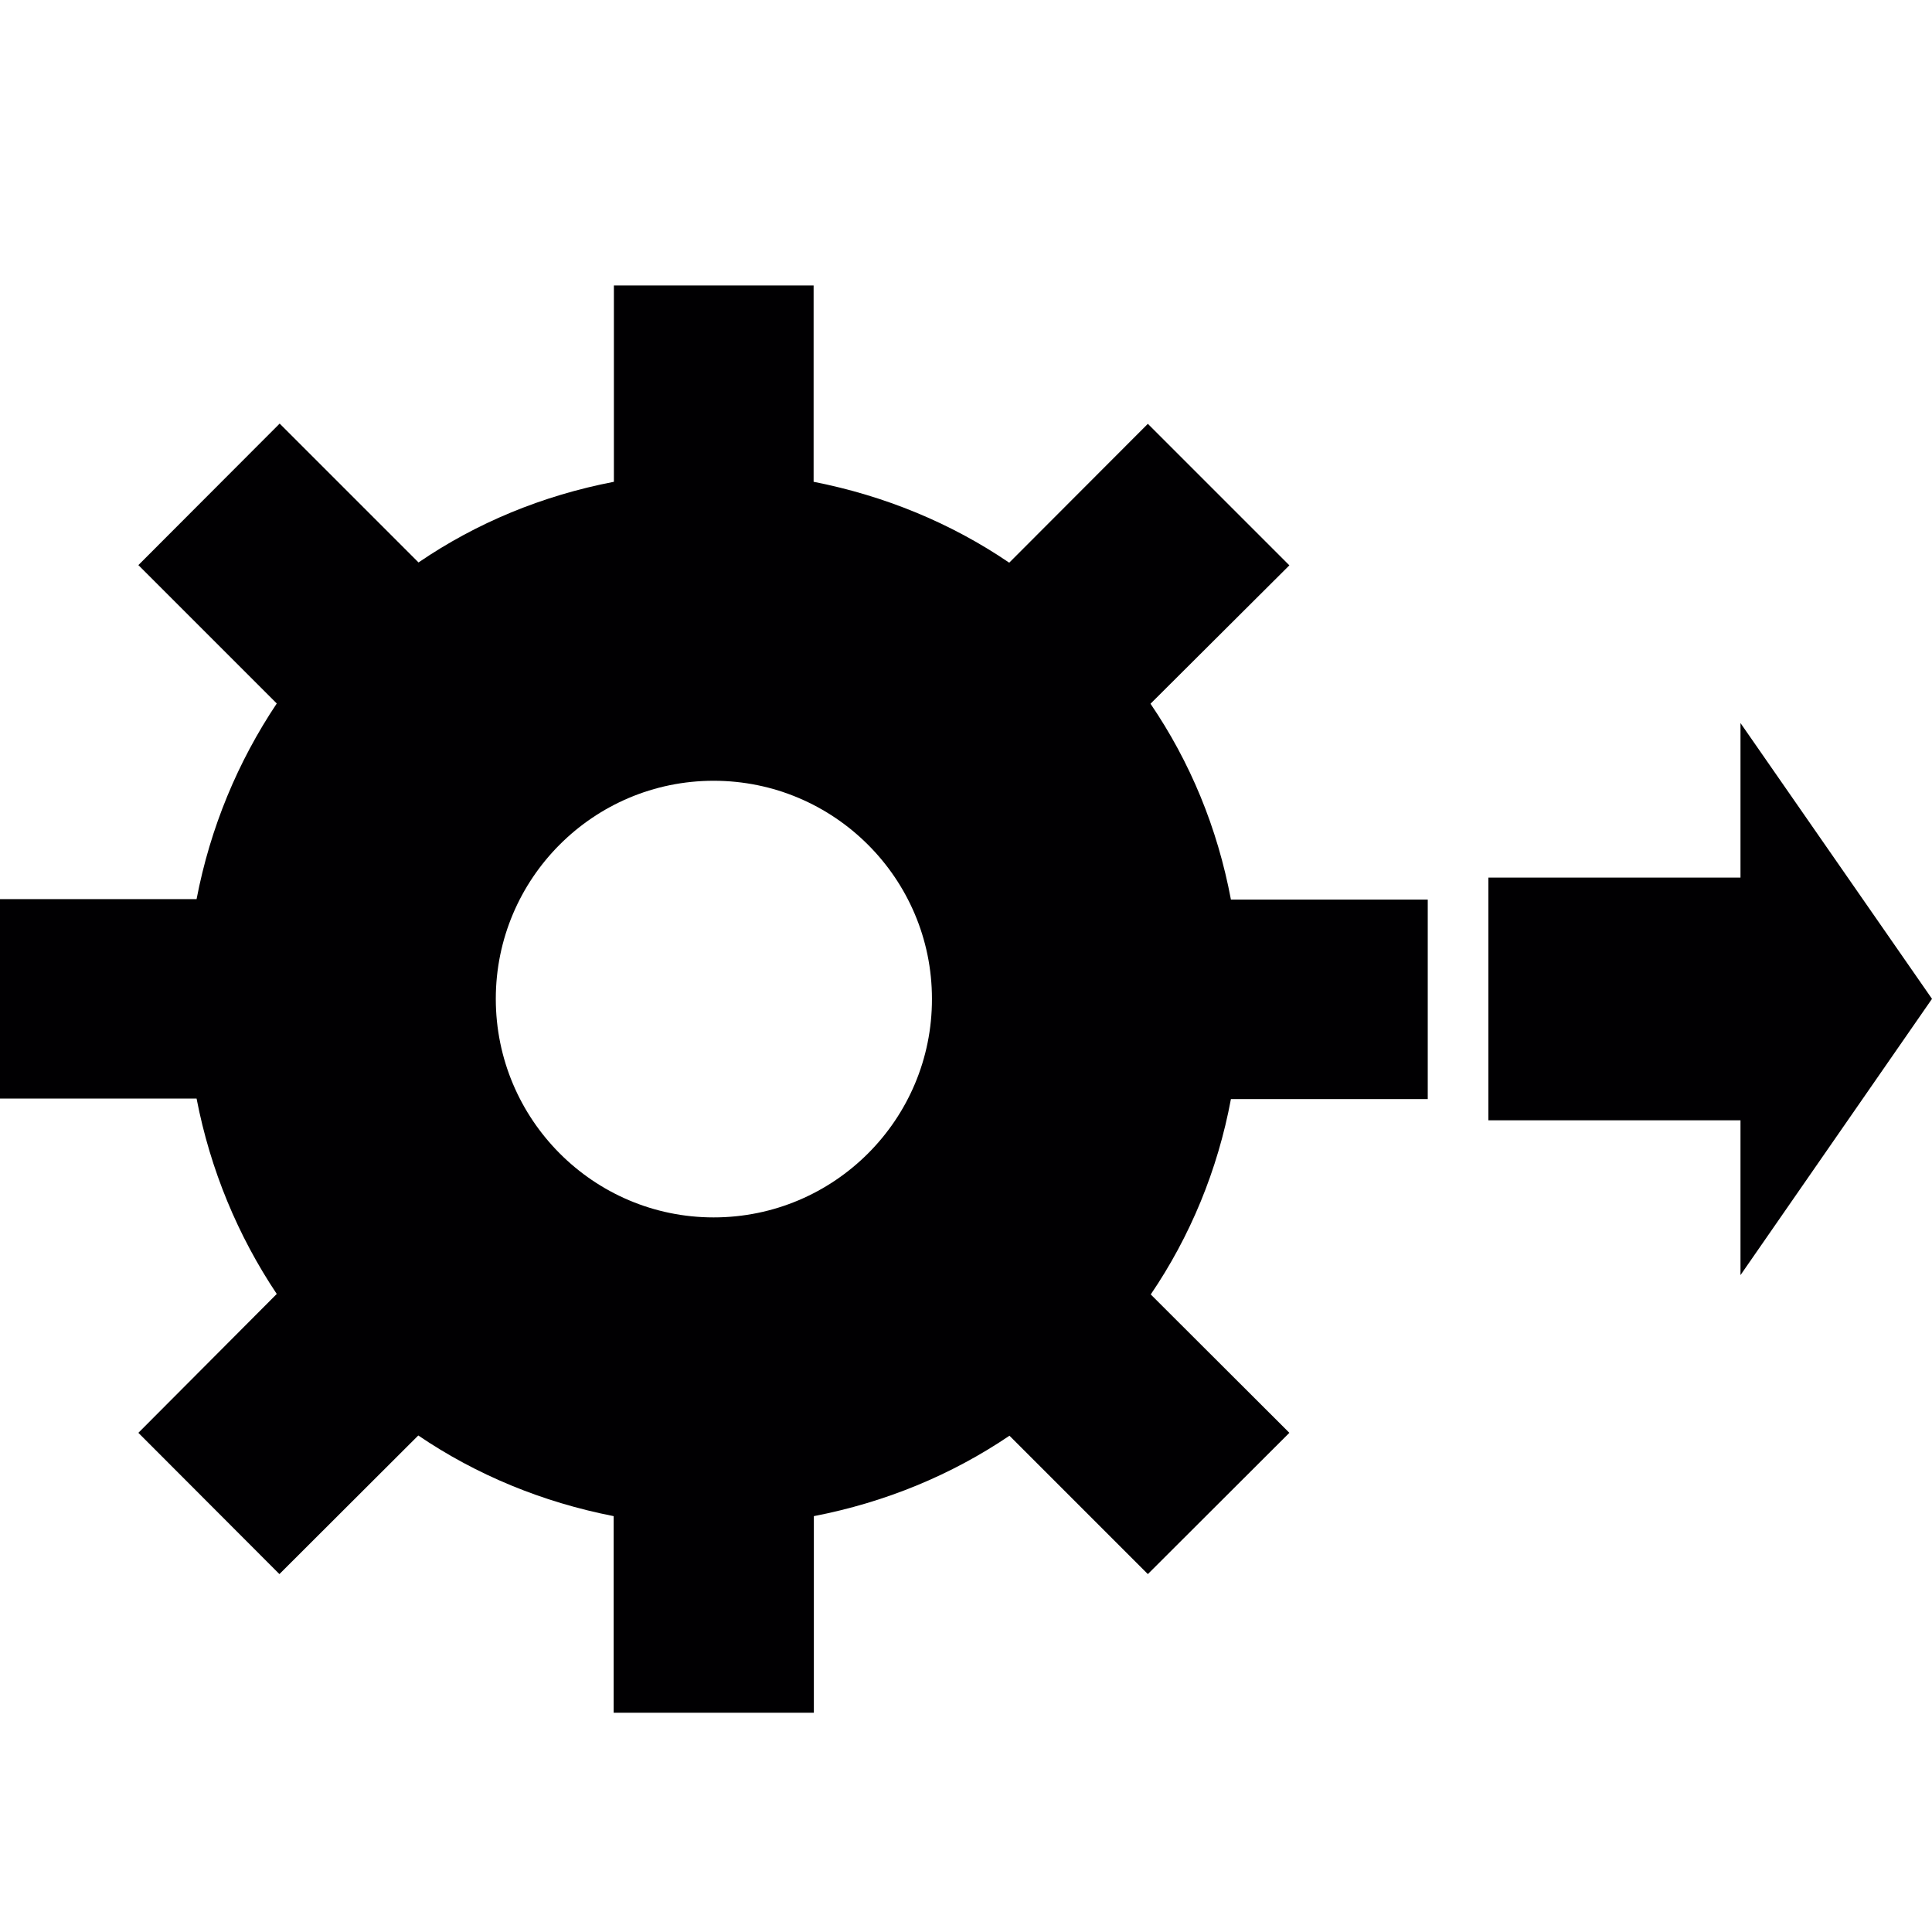 <?xml version="1.0" encoding="utf-8"?>
<!-- Generator: Adobe Illustrator 27.0.1, SVG Export Plug-In . SVG Version: 6.00 Build 0)  -->
<svg version="1.1" id="Capa_1" xmlns="http://www.w3.org/2000/svg" xmlns:xlink="http://www.w3.org/1999/xlink" x="0px" y="0px"
	 width="800px" height="800px" viewBox="0 0 800 800" style="enable-background:new 0 0 800 800;" xml:space="preserve">
<style type="text/css">
	.st0{fill:#010002;}
</style>
<g>
	<g>
		<g>
			<path class="st0" d="M476.4,291.4l57.5-57.3l-58.6-58.6L417.9,233c-24.1-16.4-51.5-27.7-81-33.5v-81.3h-82.7v81.3
				c-29.6,5.7-56.9,17-80.9,33.4l-57.5-57.5l-58.5,58.6l57.3,57.3c-16.1,24.1-27.5,51.3-33.2,81H0v82.6h81.4
				c5.7,29.5,17.1,56.8,33.2,80.9l-57.3,57.5l58.4,58.5l57.5-57.4c24,16.3,51.3,27.6,80.9,33.4v81.4H337v-81.4
				c29.5-5.7,56.9-17,81-33.3l57.3,57.3l58.6-58.5L476.5,536c16.3-24,27.7-51.4,33.2-80.9h81.5v-82.6h-81.5
				C504.1,342.7,492.8,315.5,476.4,291.4z M295.5,504.1c-49.8,0-90.2-40.6-90.2-90.5c0-49.8,40.4-90.3,90.2-90.3
				c49.9,0,90.4,40.5,90.4,90.3C386,463.5,345.5,504.1,295.5,504.1z"/>
			<polygon class="st0" points="800,413.6 720.7,299.4 720.7,363.4 616.3,363.4 616.3,463.9 720.7,463.9 720.7,528 			"/>
		</g>
	</g>
</g>
</svg>
